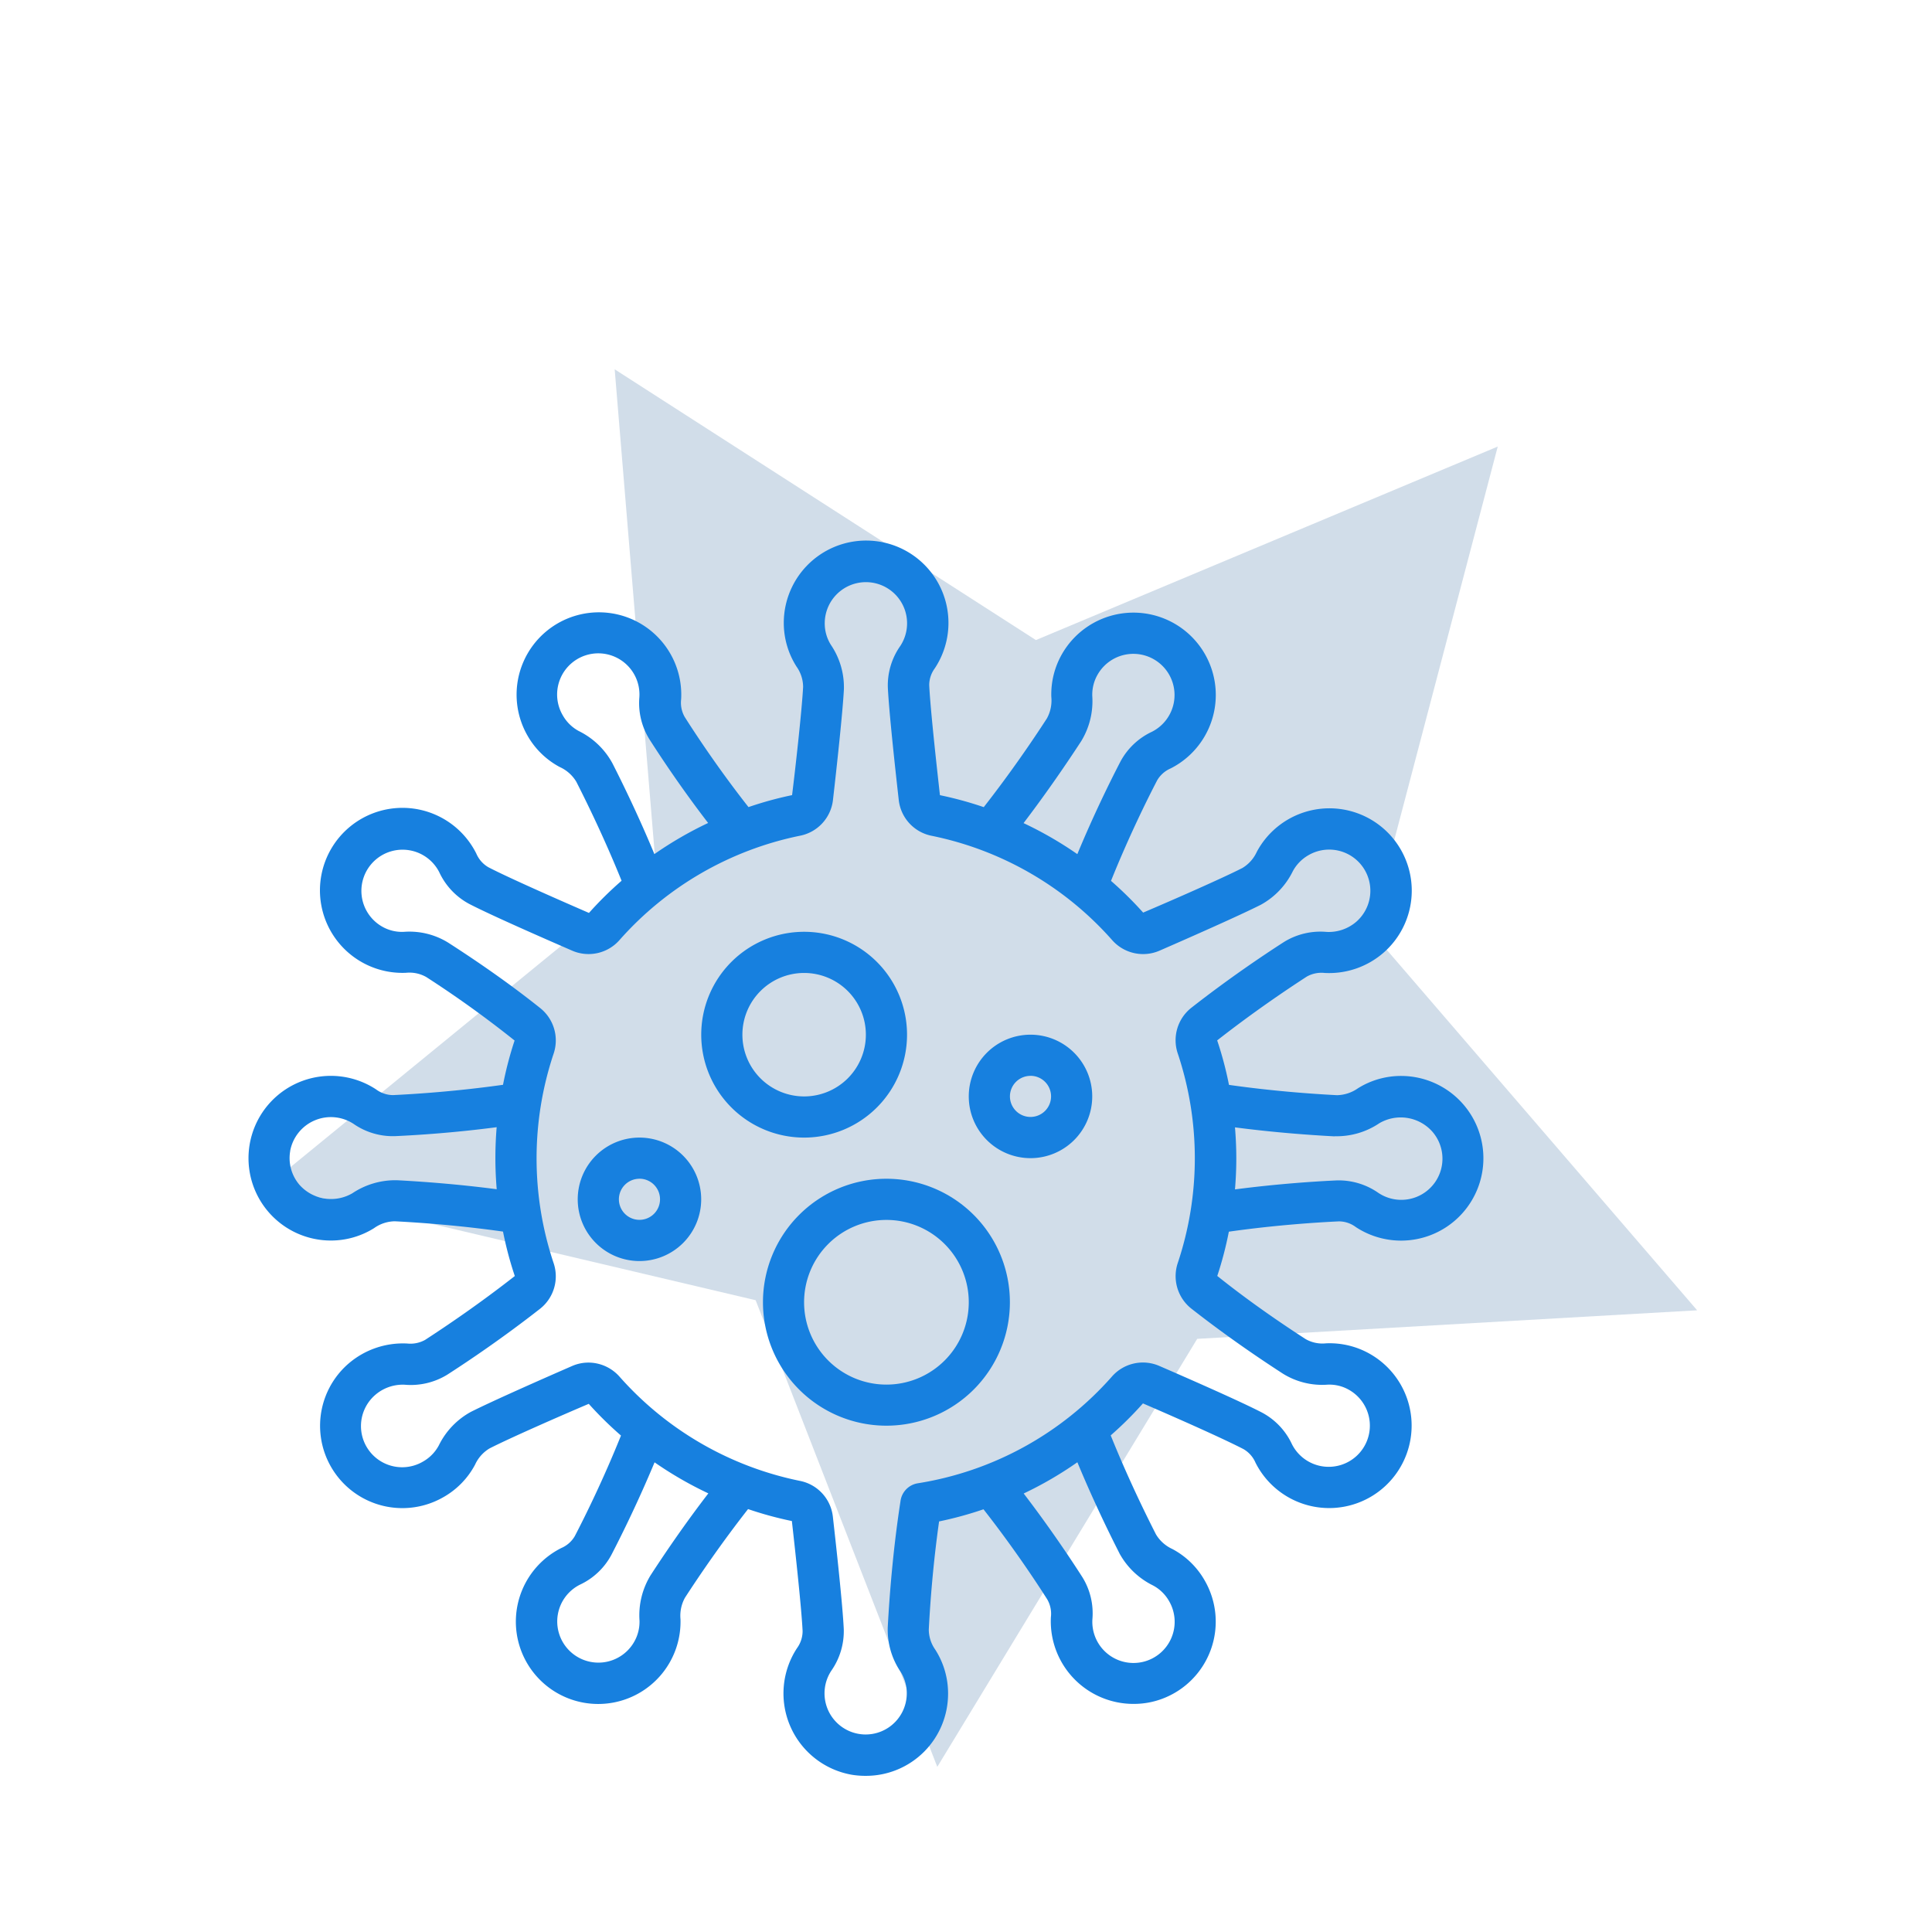 <svg xmlns="http://www.w3.org/2000/svg" width="45.38" height="44.816" viewBox="0 0 45.38 44.816">
  <g id="Group_44491" data-name="Group 44491" transform="translate(-1062.162 -334.29)">
    <path id="Path_25177" data-name="Path 25177" d="M403.45,674.181l5.205,10.547,11.64,1.691-8.423,8.21,1.988,11.593-10.411-5.473-10.411,5.473,1.988-11.593-8.423-8.21,11.64-1.691Z" transform="translate(383.547 -27.129) rotate(-31)" fill="#d1dde9"/>
    <g id="Page-1" transform="translate(1067.996 346.991)">
      <g id="_002---Virus" data-name="002---Virus" transform="translate(0.004 0.003)">
        <path id="Shape" d="M24.417,23.834A2.417,2.417,0,1,0,22,21.417,2.417,2.417,0,0,0,24.417,23.834Zm0-3.867a1.45,1.45,0,1,1-1.45,1.45A1.45,1.45,0,0,1,24.417,19.967Z" transform="translate(-11.367 -9.817)" fill="#1780df"/>
        <path id="Shape-2" data-name="Shape" d="M36.45,26.9A1.45,1.45,0,1,0,35,25.45,1.45,1.45,0,0,0,36.45,26.9Zm0-1.934a.483.483,0,1,1-.483.483A.483.483,0,0,1,36.45,24.967Z" transform="translate(-18.083 -12.4)" fill="#1780df"/>
        <path id="Shape-3" data-name="Shape" d="M17.45,31.9A1.45,1.45,0,1,0,16,30.45,1.45,1.45,0,0,0,17.45,31.9Zm0-1.934a.483.483,0,1,1-.483.483A.483.483,0,0,1,17.45,29.967Z" transform="translate(-8.268 -14.983)" fill="#1780df"/>
        <path id="Shape-4" data-name="Shape" d="M25,33.9A2.9,2.9,0,1,0,27.9,31,2.9,2.9,0,0,0,25,33.9Zm4.834,0A1.934,1.934,0,1,1,27.9,31.967,1.934,1.934,0,0,1,29.834,33.9Z" transform="translate(-12.917 -16.016)" fill="#1780df"/>
        <path id="Shape-5" data-name="Shape" d="M1.936,16.438a1.907,1.907,0,0,0,1.015-.29.856.856,0,0,1,.491-.162c.62.032,1.54.1,2.539.242a8.407,8.407,0,0,0,.277,1.044c-.835.654-1.608,1.176-2.107,1.5a.711.711,0,0,1-.421.085,1.96,1.96,0,0,0-1.378.472,1.933,1.933,0,0,0,2.229,3.137,1.9,1.9,0,0,0,.744-.764.859.859,0,0,1,.338-.38c.473-.242,1.663-.764,2.332-1.048a8.578,8.578,0,0,0,.757.745c-.413,1.028-.847,1.906-1.085,2.363a.673.673,0,0,1-.317.279,1.934,1.934,0,1,0,2.8,1.673.87.87,0,0,1,.105-.506c.338-.522.859-1.286,1.482-2.082a8.45,8.45,0,0,0,1.029.281c.067.592.226,2.03.252,2.585a.681.681,0,0,1-.131.4,1.939,1.939,0,0,0,1.29,2.975,2.013,2.013,0,0,0,.324.025,1.929,1.929,0,0,0,1.934-1.934,1.906,1.906,0,0,0-.3-1.029.824.824,0,0,1-.153-.474c.032-.62.1-1.539.242-2.539a8.563,8.563,0,0,0,1.043-.285c.685.874,1.226,1.687,1.5,2.12a.677.677,0,0,1,.083.414A1.94,1.94,0,0,0,20.8,27.322a1.885,1.885,0,0,0,.662-.119,1.934,1.934,0,0,0,1-2.781,1.9,1.9,0,0,0-.757-.737.87.87,0,0,1-.387-.345c-.282-.554-.684-1.385-1.063-2.325a8.532,8.532,0,0,0,.757-.751c1.16.5,2.018.894,2.363,1.074a.677.677,0,0,1,.282.32,1.937,1.937,0,1,0,2.7-2.549,1.911,1.911,0,0,0-1.048-.256.794.794,0,0,1-.476-.1c-.741-.479-1.441-.976-2.075-1.483a8.46,8.46,0,0,0,.272-1.04c1.1-.156,2.071-.218,2.584-.242a.667.667,0,0,1,.4.135,1.934,1.934,0,1,0,1.063-3.551,1.906,1.906,0,0,0-1.015.29.888.888,0,0,1-.491.162c-.62-.032-1.54-.1-2.538-.242a8.393,8.393,0,0,0-.277-1.045c.834-.653,1.607-1.176,2.107-1.5a.7.7,0,0,1,.419-.084,1.948,1.948,0,0,0,1.378-.473,1.934,1.934,0,1,0-2.973-2.373.859.859,0,0,1-.338.38c-.473.242-1.663.764-2.332,1.048a8.578,8.578,0,0,0-.755-.745c.413-1.028.847-1.906,1.085-2.363a.677.677,0,0,1,.317-.279,1.934,1.934,0,1,0-2.545-2.7,1.906,1.906,0,0,0-.259,1.022.87.87,0,0,1-.105.506c-.338.522-.859,1.286-1.482,2.082a8.538,8.538,0,0,0-1.029-.281c-.067-.595-.227-2.037-.252-2.588a.667.667,0,0,1,.13-.39,1.934,1.934,0,1,0-3.546-1.069,1.909,1.909,0,0,0,.3,1.028.829.829,0,0,1,.154.477c-.028.529-.17,1.821-.259,2.541a8.4,8.4,0,0,0-1.024.281c-.684-.87-1.225-1.686-1.5-2.12a.677.677,0,0,1-.082-.413,1.934,1.934,0,1,0-3.607.857,1.9,1.9,0,0,0,.758.736.867.867,0,0,1,.387.345c.282.554.684,1.386,1.063,2.325A8.523,8.523,0,0,0,8,8.743c-.546-.237-1.87-.816-2.364-1.074a.677.677,0,0,1-.282-.32,1.938,1.938,0,1,0-1.65,2.8.8.8,0,0,1,.475.1A25.219,25.219,0,0,1,6.253,11.74a8.5,8.5,0,0,0-.272,1.04c-1.1.155-2.07.218-2.583.242a.677.677,0,0,1-.4-.135,1.934,1.934,0,1,0-1.063,3.551ZM9.448,24.3a1.8,1.8,0,0,0-.261,1.063.947.947,0,0,1-.13.51.967.967,0,1,1-1.272-1.35,1.61,1.61,0,0,0,.741-.7c.269-.519.643-1.284,1.015-2.175a8.725,8.725,0,0,0,1.263.729C10.238,23.113,9.767,23.809,9.448,24.3Zm11.01-.518a1.806,1.806,0,0,0,.791.758.942.942,0,0,1,.376.366.967.967,0,1,1-1.8.428,1.612,1.612,0,0,0-.237-.991c-.26-.406-.752-1.147-1.377-1.963a8.653,8.653,0,0,0,1.261-.734C19.828,22.505,20.194,23.262,20.458,23.78Zm5.057-9.794a1.793,1.793,0,0,0,1.051-.306.993.993,0,0,1,1.245.2.967.967,0,0,1-1.273,1.434,1.627,1.627,0,0,0-.977-.29c-.481.022-1.368.078-2.387.211.02-.242.031-.483.031-.728s-.011-.488-.031-.729c.922.12,1.76.181,2.34.211ZM19.561,4.71a1.8,1.8,0,0,0,.261-1.063.947.947,0,0,1,.13-.51.967.967,0,1,1,1.272,1.35,1.614,1.614,0,0,0-.74.7c-.269.519-.643,1.284-1.013,2.175a8.725,8.725,0,0,0-1.263-.729c.563-.739,1.034-1.434,1.353-1.923Zm-11.01.518A1.8,1.8,0,0,0,7.76,4.47.947.947,0,0,1,7.384,4.1a.967.967,0,1,1,1.8-.425,1.612,1.612,0,0,0,.237.991c.314.491.79,1.2,1.378,1.964a8.708,8.708,0,0,0-1.262.731c-.358-.862-.724-1.619-.988-2.137ZM4.7,9.445a1.728,1.728,0,0,0-1.045-.258.936.936,0,0,1-.522-.128.967.967,0,1,1,1.35-1.274,1.616,1.616,0,0,0,.7.744c.5.26,1.732.8,2.422,1.1A.967.967,0,0,0,8.72,9.377,7.716,7.716,0,0,1,12.954,6.93a.967.967,0,0,0,.777-.838c.084-.734.228-2.048.257-2.6a1.769,1.769,0,0,0-.305-1.045.945.945,0,0,1-.145-.51.967.967,0,1,1,1.772.539,1.607,1.607,0,0,0-.29.967c.026.559.172,1.9.257,2.653a.967.967,0,0,0,.777.836,7.709,7.709,0,0,1,4.232,2.446.969.969,0,0,0,1.112.253c.677-.295,1.885-.828,2.385-1.081a1.8,1.8,0,0,0,.748-.784.955.955,0,0,1,.372-.381.967.967,0,0,1,1.124,1.562.992.992,0,0,1-.7.242,1.626,1.626,0,0,0-1,.235c-.519.334-1.319.874-2.182,1.55a.971.971,0,0,0-.313,1.076,7.757,7.757,0,0,1,0,4.91.972.972,0,0,0,.313,1.074c.663.52,1.387,1.034,2.153,1.53a1.744,1.744,0,0,0,1.044.26.924.924,0,0,1,.522.128.967.967,0,1,1-1.35,1.274,1.613,1.613,0,0,0-.7-.744c-.494-.258-1.729-.8-2.421-1.1a.967.967,0,0,0-1.112.254,7.68,7.68,0,0,1-4.563,2.505.487.487,0,0,0-.4.415c-.18,1.165-.262,2.256-.3,2.966a1.758,1.758,0,0,0,.3,1.043.945.945,0,0,1,.147.511.966.966,0,1,1-1.77-.537,1.621,1.621,0,0,0,.29-.971c-.026-.563-.172-1.9-.257-2.65a.967.967,0,0,0-.776-.835,7.709,7.709,0,0,1-4.233-2.446.978.978,0,0,0-.731-.332.962.962,0,0,0-.381.079c-.677.295-1.885.828-2.385,1.081a1.8,1.8,0,0,0-.748.784.952.952,0,0,1-.372.381.967.967,0,0,1-1.125-1.563.988.988,0,0,1,.695-.242,1.637,1.637,0,0,0,1-.236c.519-.334,1.318-.874,2.183-1.551a.971.971,0,0,0,.313-1.075,7.757,7.757,0,0,1,0-4.909.972.972,0,0,0-.313-1.076C6.2,10.455,5.471,9.941,4.7,9.445ZM.981,14.336a.973.973,0,0,1,1.487-.64,1.617,1.617,0,0,0,.977.29c.58-.026,1.43-.085,2.387-.21-.02.242-.03.483-.03.728s.011.488.031.729c-.922-.12-1.76-.181-2.34-.211a1.814,1.814,0,0,0-1.051.306.992.992,0,0,1-1.243-.2.964.964,0,0,1-.215-.8Z" transform="translate(-0.004 -0.003)" fill="#1780df"/>
      </g>
    </g>
  </g>
</svg>

